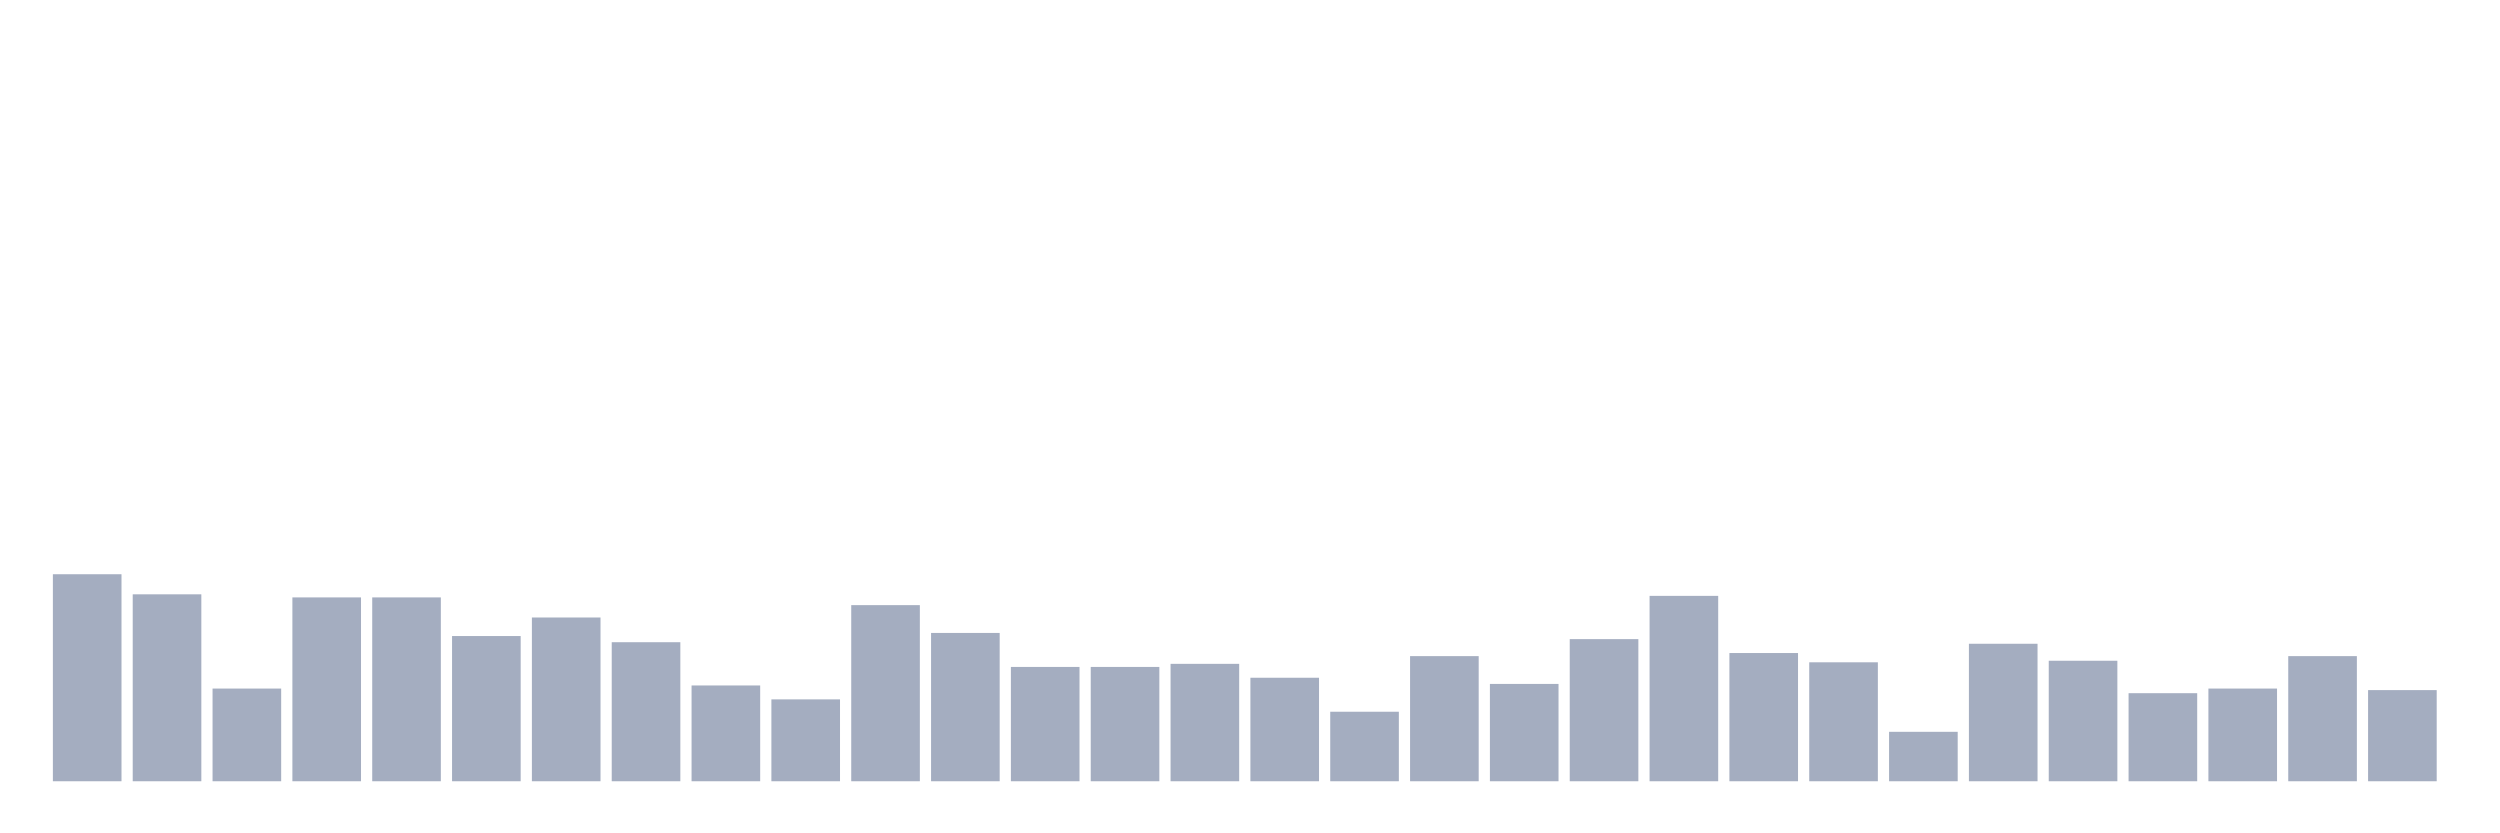 <svg xmlns="http://www.w3.org/2000/svg" viewBox="0 0 480 160"><g transform="translate(10,10)"><rect class="bar" x="0.153" width="13.175" y="100.254" height="39.746" fill="rgb(164,173,192)"></rect><rect class="bar" x="15.482" width="13.175" y="104.11" height="35.89" fill="rgb(164,173,192)"></rect><rect class="bar" x="30.81" width="13.175" y="122.203" height="17.797" fill="rgb(164,173,192)"></rect><rect class="bar" x="46.138" width="13.175" y="104.703" height="35.297" fill="rgb(164,173,192)"></rect><rect class="bar" x="61.466" width="13.175" y="104.703" height="35.297" fill="rgb(164,173,192)"></rect><rect class="bar" x="76.794" width="13.175" y="112.119" height="27.881" fill="rgb(164,173,192)"></rect><rect class="bar" x="92.123" width="13.175" y="108.559" height="31.441" fill="rgb(164,173,192)"></rect><rect class="bar" x="107.451" width="13.175" y="113.305" height="26.695" fill="rgb(164,173,192)"></rect><rect class="bar" x="122.779" width="13.175" y="121.61" height="18.39" fill="rgb(164,173,192)"></rect><rect class="bar" x="138.107" width="13.175" y="124.28" height="15.72" fill="rgb(164,173,192)"></rect><rect class="bar" x="153.436" width="13.175" y="106.186" height="33.814" fill="rgb(164,173,192)"></rect><rect class="bar" x="168.764" width="13.175" y="111.525" height="28.475" fill="rgb(164,173,192)"></rect><rect class="bar" x="184.092" width="13.175" y="118.051" height="21.949" fill="rgb(164,173,192)"></rect><rect class="bar" x="199.42" width="13.175" y="118.051" height="21.949" fill="rgb(164,173,192)"></rect><rect class="bar" x="214.748" width="13.175" y="117.458" height="22.542" fill="rgb(164,173,192)"></rect><rect class="bar" x="230.077" width="13.175" y="120.127" height="19.873" fill="rgb(164,173,192)"></rect><rect class="bar" x="245.405" width="13.175" y="126.653" height="13.347" fill="rgb(164,173,192)"></rect><rect class="bar" x="260.733" width="13.175" y="115.975" height="24.025" fill="rgb(164,173,192)"></rect><rect class="bar" x="276.061" width="13.175" y="121.314" height="18.686" fill="rgb(164,173,192)"></rect><rect class="bar" x="291.39" width="13.175" y="112.712" height="27.288" fill="rgb(164,173,192)"></rect><rect class="bar" x="306.718" width="13.175" y="104.407" height="35.593" fill="rgb(164,173,192)"></rect><rect class="bar" x="322.046" width="13.175" y="115.381" height="24.619" fill="rgb(164,173,192)"></rect><rect class="bar" x="337.374" width="13.175" y="117.161" height="22.839" fill="rgb(164,173,192)"></rect><rect class="bar" x="352.702" width="13.175" y="130.508" height="9.492" fill="rgb(164,173,192)"></rect><rect class="bar" x="368.031" width="13.175" y="113.602" height="26.398" fill="rgb(164,173,192)"></rect><rect class="bar" x="383.359" width="13.175" y="116.864" height="23.136" fill="rgb(164,173,192)"></rect><rect class="bar" x="398.687" width="13.175" y="123.093" height="16.907" fill="rgb(164,173,192)"></rect><rect class="bar" x="414.015" width="13.175" y="122.203" height="17.797" fill="rgb(164,173,192)"></rect><rect class="bar" x="429.344" width="13.175" y="115.975" height="24.025" fill="rgb(164,173,192)"></rect><rect class="bar" x="444.672" width="13.175" y="122.5" height="17.5" fill="rgb(164,173,192)"></rect></g></svg>